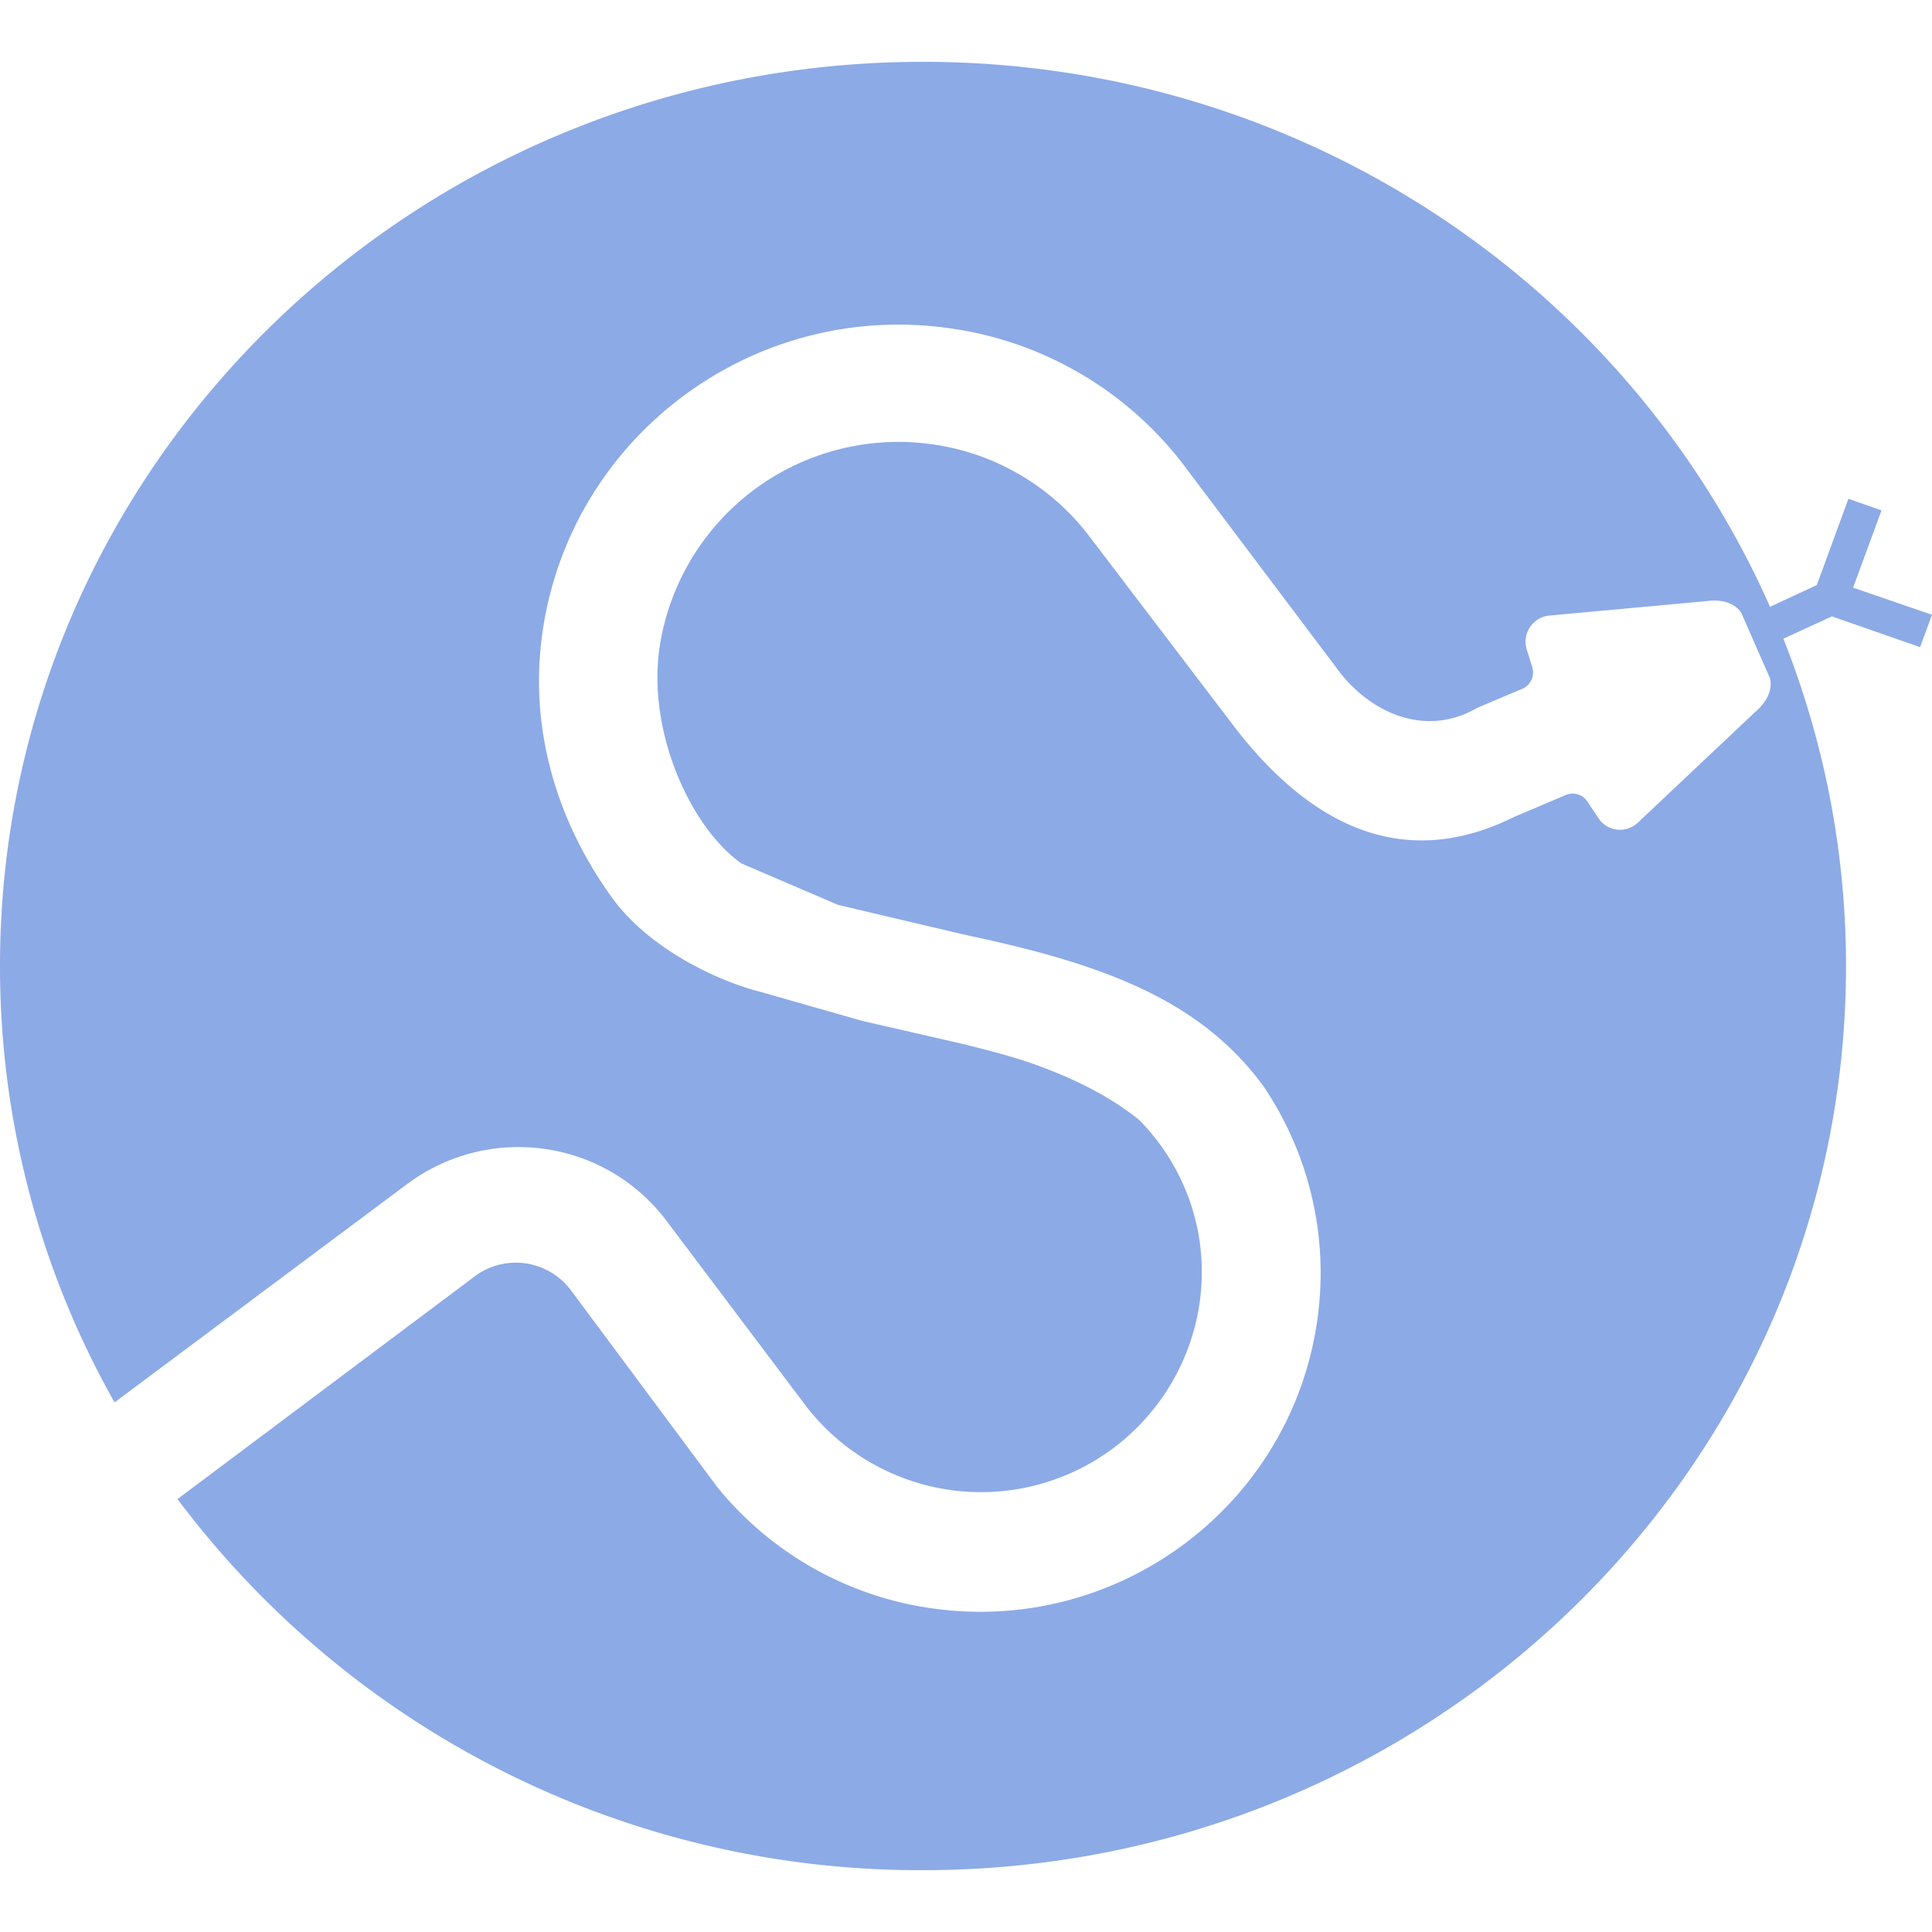 <svg role="img" viewBox="0 0 24 24" fill="#8CAAE6" xmlns="http://www.w3.org/2000/svg"><title>SciPy icon</title><path d="M15.697 13.496c-.784-1.072-1.982-1.519-3.694-1.88l-1.592-.375-1.201-.515c-.631-.446-1.17-1.634-1.017-2.681a3 3 0 0 1 3.386-2.526 2.962 2.962 0 0 1 1.962 1.155L15.35 9.05c1.033 1.33 2.195 1.727 3.459 1.098l.637-.27a.22.22 0 0 1 .278.087l.127.19a.311.311 0 0 0 .156.131.326.326 0 0 0 .33-.058l1.467-1.384c.257-.22.182-.422.182-.422l-.354-.806s-.097-.193-.431-.149l-1.968.181a.327.327 0 0 0-.27.411l.071.227c.014.047.014.1-.005.148a.219.219 0 0 1-.124.125l-.556.235c-.582.341-1.244.123-1.686-.417l-.505-.67-1.438-1.91a4.421 4.421 0 0 0-2.929-1.72C9.355 3.733 7.095 5.42 6.741 7.84c-.179 1.22.187 2.375.855 3.302.485.674 1.373 1.06 1.854 1.18l1.262.36 1.208.277c.166.04.634.155.91.255.256.092.845.31 1.324.701.572.582.875 1.413.746 2.284a2.744 2.744 0 0 1-4.897 1.255l-1.726-2.292a2.294 2.294 0 0 0-1.514-.89 2.31 2.31 0 0 0-1.708.439l-3.632 2.71A11.002 11.002 0 0 1 0 12C0 5.798 5.133.768 11.465.768c4.715 0 8.761 2.788 10.523 6.77l.581-.27.393-1.072.411.144-.353.96.98.337-.148.402-1.095-.382-.603.277c.5 1.262.778 2.632.778 4.066 0 6.203-5.135 11.232-11.467 11.232a11.526 11.526 0 0 1-9.26-4.61l3.721-2.788a.855.855 0 0 1 1.163.19l1.826 2.455a4.186 4.186 0 0 0 2.673 1.502c2.302.322 4.439-1.273 4.773-3.563a4.14 4.14 0 0 0-.664-2.922"/></svg>